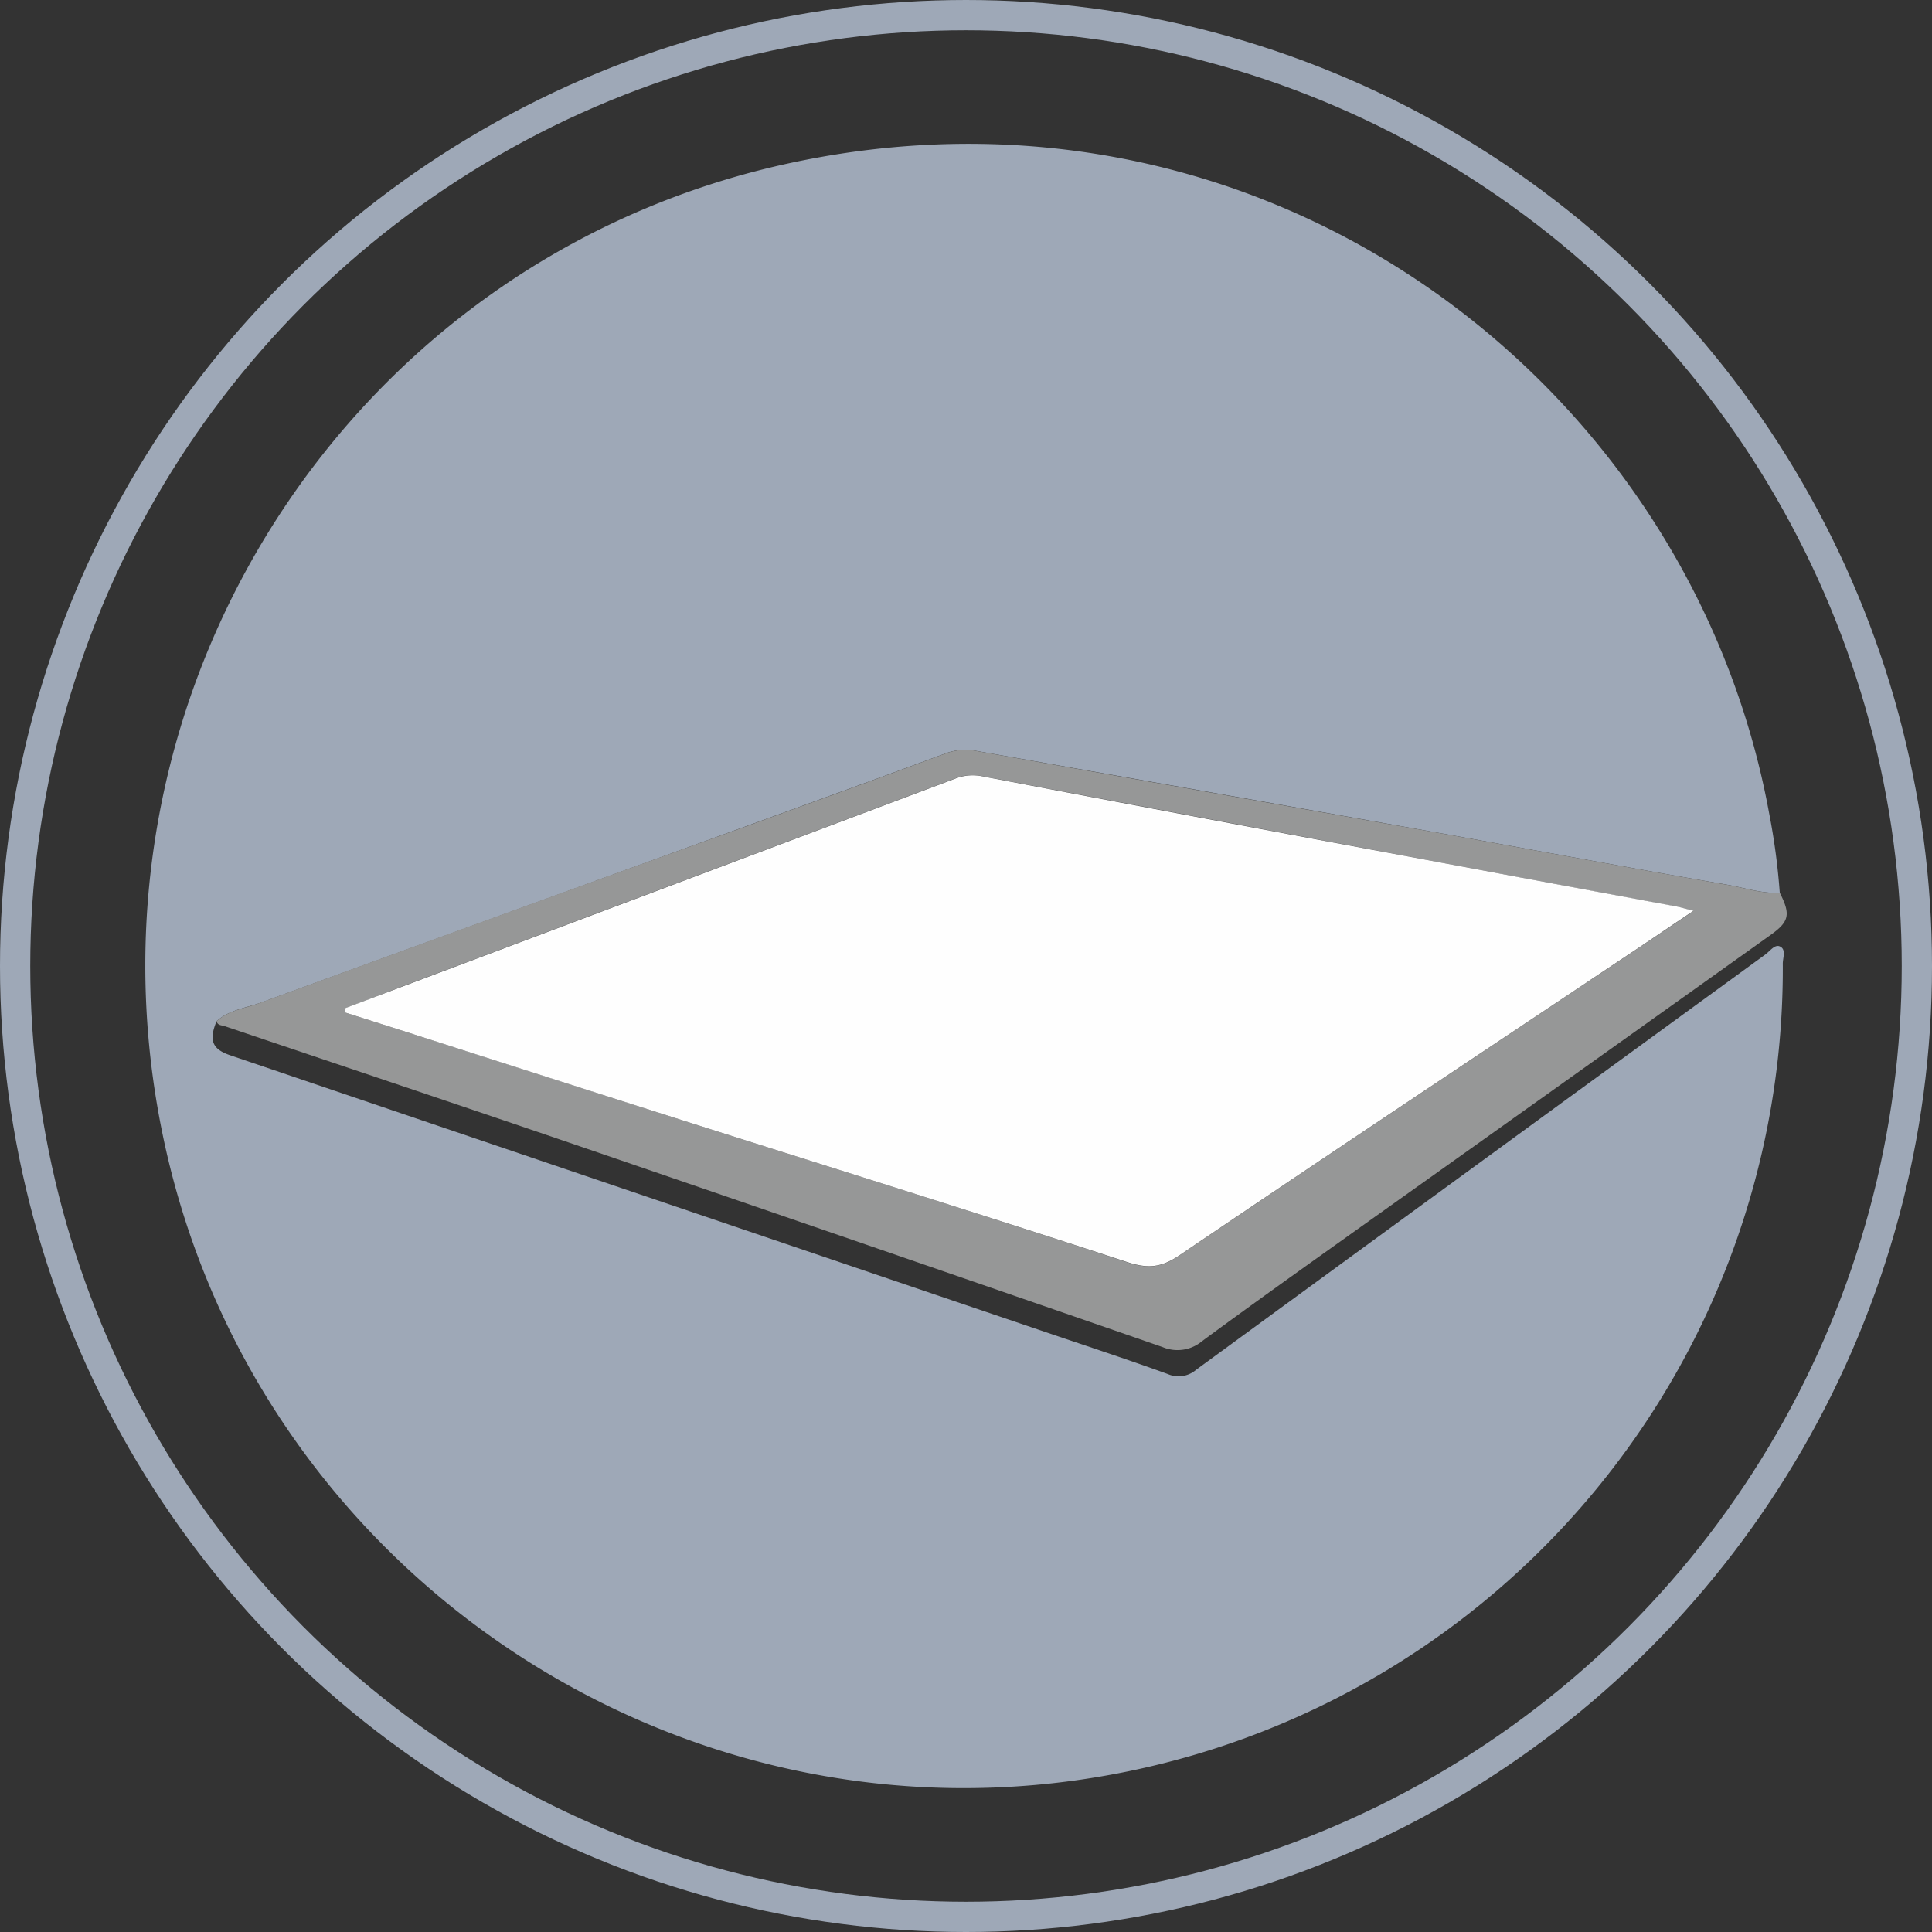 <svg xmlns="http://www.w3.org/2000/svg" viewBox="0 0 447 447"><rect x="0" y="0" width="447" height="447" fill="#333333" stroke="none"/><defs><style>.cls-1{fill:none;stroke:#9ea8b7;stroke-miterlimit:10;stroke-width:7px;}.cls-2{fill:#9ea8b7;}.cls-3{fill:#969797;}.cls-4{fill:#fefefe;}</style></defs><title>Asset 20</title><g id="Layer_2" data-name="Layer 2"><g id="Floor"><circle class="cls-1" cx="223.5" cy="223.5" r="220"/><path class="cls-2" d="M50.1,236.28c-1.82,4.43-1,6.47,3.18,7.88l191.46,65c8.49,2.88,17,5.68,25.44,8.75a6.23,6.23,0,0,0,6.58-1q65.78-48.1,131.67-96.06c1.05-.77,2.16-2.38,3.32-1.9,1.6.67.72,2.64.73,4A189.57,189.57,0,0,1,258.43,410.34C156.67,429.81,57.67,363,37.36,261.15,17.14,159.74,80.86,60.37,181.53,38,292.56,13.37,391,88.25,409.32,188.17a153.29,153.29,0,0,1,2.46,18.38c-4.21.24-8.21-1.17-12.27-1.87-23.3-4-46.53-8.39-69.81-12.54q-51.89-9.26-103.79-18.4a13,13,0,0,0-7.08.55c-16.2,6-32.44,11.88-48.67,17.77Q115.22,212,60.3,232C56.86,233.23,53,233.65,50.1,236.28Z"/><path class="cls-3" d="M50.1,236.28c2.89-2.63,6.76-3,10.2-4.31q54.88-20.1,109.87-39.9c16.24-5.89,32.48-11.77,48.67-17.77a13,13,0,0,1,7.08-.55q51.9,9.21,103.79,18.4c23.27,4.15,46.51,8.53,69.81,12.54,4.06.7,8.05,2.1,12.27,1.87,2.52,5,2.23,6.65-2.13,9.76q-47.79,34.08-95.61,68.1c-12,8.56-24,17.09-35.89,25.85a8.88,8.88,0,0,1-9.21,1.39Q201.6,288.3,134.17,265.22c-27.35-9.36-54.77-18.54-82.15-27.79C51.29,237.18,50.37,237.29,50.1,236.28Zm29.83-3,0,1,14,4.45Q127,249.3,160,259.87C193.6,270.54,227.22,281,260.67,292c4.89,1.61,8,1.35,12.22-1.54,35.41-24,71-47.63,106.59-71.39,3.92-2.62,7.82-5.26,12.34-8.3-1.9-.48-2.91-.8-3.94-1Q359.09,204.39,330.3,199q-51.48-9.64-102.94-19.39a11,11,0,0,0-6.25.46l-129,48.52Z"/><path class="cls-4" d="M79.93,233.23l12.21-4.61,129-48.52a11,11,0,0,1,6.25-.46Q278.8,189.45,330.3,199q28.79,5.39,57.59,10.73c1,.19,2,.51,3.94,1-4.52,3-8.42,5.68-12.34,8.3-35.56,23.75-71.19,47.4-106.59,71.39-4.26,2.89-7.33,3.15-12.22,1.54C227.22,281,193.6,270.54,160,259.87Q127,249.35,93.89,238.72l-14-4.45Z"/></g></g></svg>